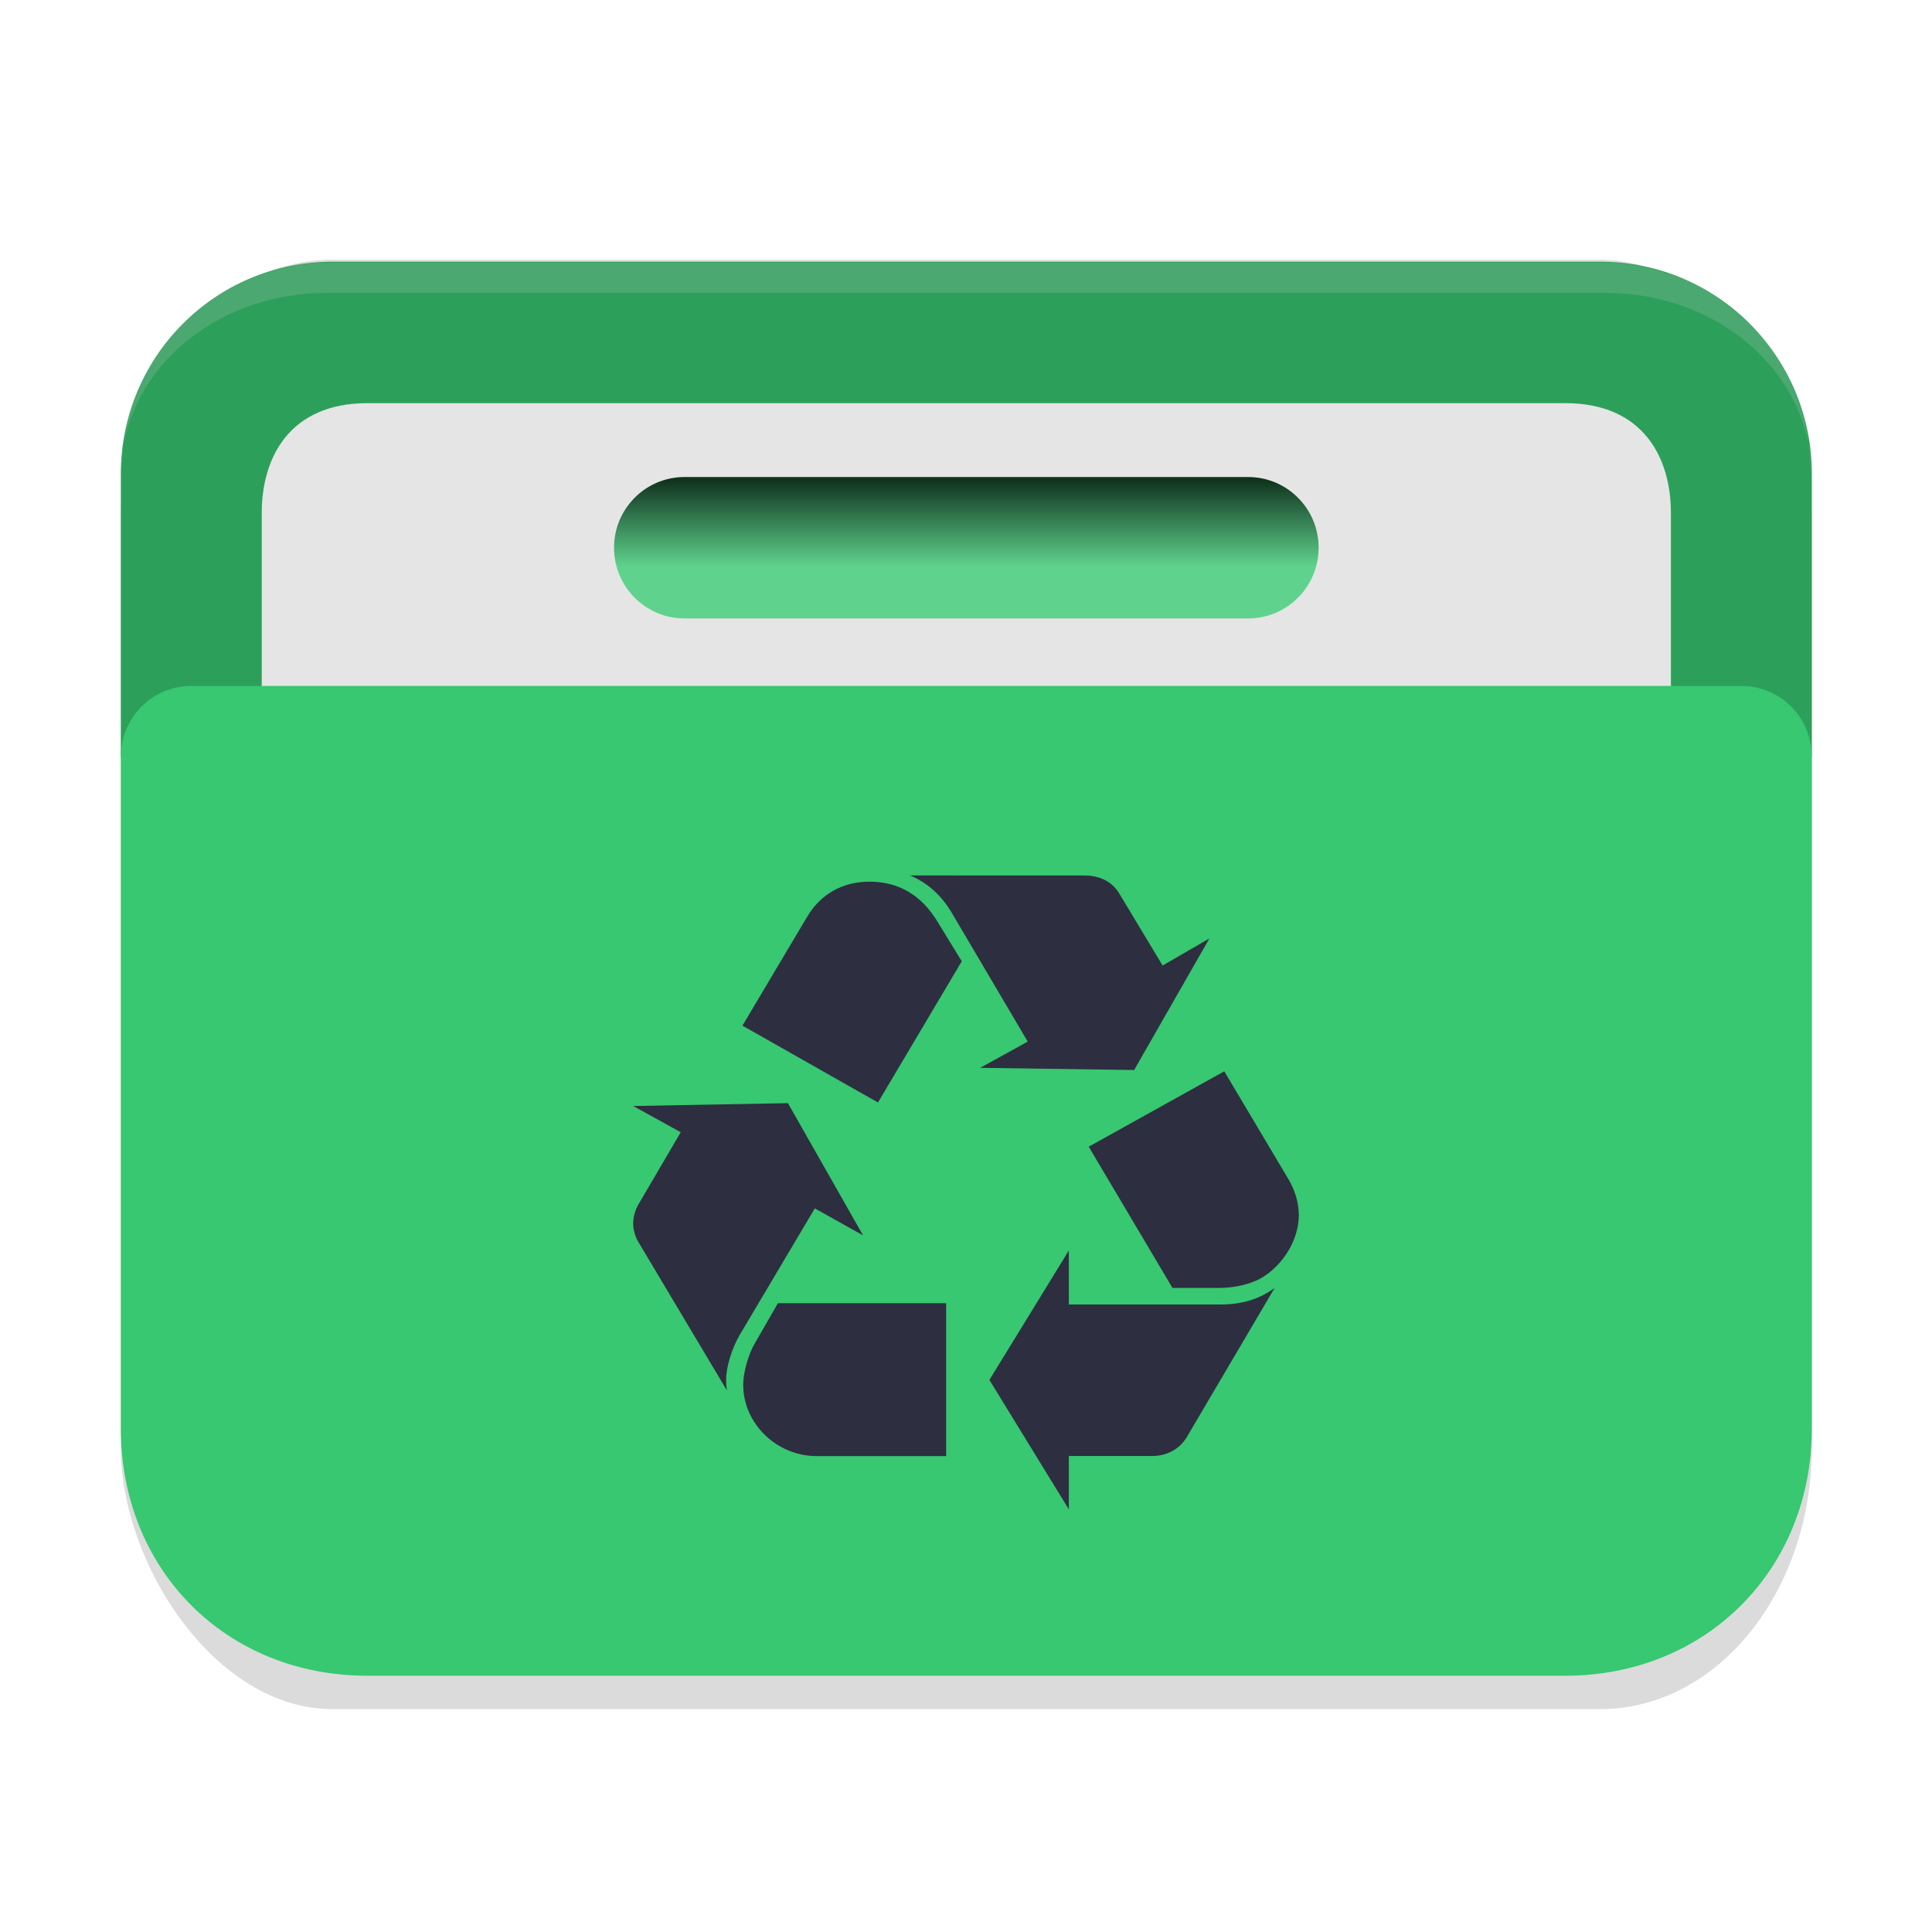 <?xml version="1.0" encoding="UTF-8" standalone="no"?>
<svg
   width="64"
   height="64"
   viewBox="0 0 64 64"
   fill="none"
   version="1.1"
   id="svg23"
   sodipodi:docname="folder-trash.svg"
   inkscape:version="1.4.2 (unknown)"
   xmlns:inkscape="http://www.inkscape.org/namespaces/inkscape"
   xmlns:sodipodi="http://sodipodi.sourceforge.net/DTD/sodipodi-0.dtd"
   xmlns:xlink="http://www.w3.org/1999/xlink"
   xmlns="http://www.w3.org/2000/svg"
   xmlns:svg="http://www.w3.org/2000/svg">
  <sodipodi:namedview
     id="namedview23"
     pagecolor="#ffffff"
     bordercolor="#000000"
     borderopacity="0.25"
     inkscape:showpageshadow="2"
     inkscape:pageopacity="0.0"
     inkscape:pagecheckerboard="0"
     inkscape:deskcolor="#d1d1d1"
     inkscape:zoom="11.313709"
     inkscape:cx="35.576308"
     inkscape:cy="39.377007"
     inkscape:window-width="1920"
     inkscape:window-height="1000"
     inkscape:window-x="0"
     inkscape:window-y="0"
     inkscape:window-maximized="1"
     inkscape:current-layer="svg23"
     showgrid="false">
    <inkscape:grid
       id="grid1"
       units="px"
       originx="0"
       originy="0"
       spacingx="1"
       spacingy="1"
       empcolor="#0099e5"
       empopacity="0.302"
       color="#0099e5"
       opacity="0.149"
       empspacing="5"
       enabled="true"
       visible="false" />
  </sodipodi:namedview>
  <defs
     id="defs23">
    <linearGradient
       id="linearGradient27"
       x1="40.696"
       y1="46"
       x2="40.696"
       y2="42"
       gradientUnits="userSpaceOnUse">
      <stop
         offset="0.341"
         stop-color="#2E2E41"
         id="stop26"
         style="stop-color:#5fd38d;stop-opacity:1" />
      <stop
         offset="1"
         stop-color="#566C80"
         id="stop27"
         style="stop-color:#0b2817;stop-opacity:1" />
    </linearGradient>
    <linearGradient
       id="linearGradient25"
       x1="56"
       y1="34"
       x2="48.474"
       y2="8.195"
       gradientUnits="userSpaceOnUse">
      <stop
         stop-color="#2E2E41"
         id="stop24"
         offset="0"
         style="stop-color:#4a7ab5;stop-opacity:1;" />
      <stop
         offset="1"
         stop-color="#566C80"
         id="stop25"
         style="stop-color:#4a7ab5;stop-opacity:1;" />
    </linearGradient>
    <linearGradient
       id="linearGradient7"
       x1="56"
       y1="60"
       x2="31.627"
       y2="18.218"
       gradientUnits="userSpaceOnUse">
      <stop
         offset="0.127"
         stop-color="#2E2E41"
         id="stop6"
         style="stop-color:#5294e2;stop-opacity:1;" />
      <stop
         offset="0.877"
         stop-color="#566C80"
         id="stop7"
         style="stop-color:#5294e2;stop-opacity:1;" />
    </linearGradient>
    <linearGradient
       id="paint0_linear_328_683"
       x1="56"
       y1="34"
       x2="48.474"
       y2="8.195"
       gradientUnits="userSpaceOnUse">
      <stop
         stop-color="#2E2E41"
         id="stop8" />
      <stop
         offset="1"
         stop-color="#566C80"
         id="stop9" />
    </linearGradient>
    <linearGradient
       id="paint1_linear_328_683"
       x1="50"
       y1="54"
       x2="1.22"
       y2="14.976"
       gradientUnits="userSpaceOnUse"
       gradientTransform="translate(-59.397,1.98)">
      <stop
         stop-color="#5200FF"
         id="stop10" />
      <stop
         offset="0.906"
         stop-color="#0085FF"
         id="stop11" />
    </linearGradient>
    <linearGradient
       id="paint2_linear_328_683"
       x1="54"
       y1="54"
       x2="10.871"
       y2="18.713"
       gradientUnits="userSpaceOnUse"
       gradientTransform="translate(49.922,-2.828)">
      <stop
         offset="0.378"
         stop-color="#FF7E07"
         id="stop12" />
      <stop
         offset="1"
         stop-color="#FFE607"
         id="stop13" />
    </linearGradient>
    <linearGradient
       id="paint3_linear_328_683"
       x1="52"
       y1="54"
       x2="14.05"
       y2="14.053"
       gradientUnits="userSpaceOnUse"
       gradientTransform="matrix(1,0,0,0.711,0,12.632)">
      <stop
         offset="0.296"
         stop-color="#71706E"
         id="stop14" />
      <stop
         offset="1"
         stop-color="#B9AA99"
         id="stop15" />
    </linearGradient>
    <linearGradient
       id="paint4_linear_328_683"
       x1="21.75"
       y1="22"
       x2="21.75"
       y2="24"
       gradientUnits="userSpaceOnUse">
      <stop
         stop-color="white"
         id="stop16" />
      <stop
         offset="0.705"
         stop-color="#E6E6E6"
         id="stop17" />
    </linearGradient>
    <linearGradient
       id="paint5_linear_328_683"
       x1="20.5"
       y1="26"
       x2="20.5"
       y2="28"
       gradientUnits="userSpaceOnUse">
      <stop
         stop-color="white"
         id="stop18" />
      <stop
         offset="0.705"
         stop-color="#E6E6E6"
         id="stop19" />
    </linearGradient>
    <linearGradient
       id="paint6_linear_328_683"
       x1="56"
       y1="60"
       x2="31.627"
       y2="18.218"
       gradientUnits="userSpaceOnUse">
      <stop
         offset="0.127"
         stop-color="#2E2E41"
         id="stop20" />
      <stop
         offset="0.877"
         stop-color="#566C80"
         id="stop21" />
    </linearGradient>
    <linearGradient
       id="paint7_linear_328_683"
       x1="40.696"
       y1="46"
       x2="40.696"
       y2="42"
       gradientUnits="userSpaceOnUse">
      <stop
         offset="0.341"
         stop-color="#2E2E41"
         id="stop22" />
      <stop
         offset="1"
         stop-color="#566C80"
         id="stop23" />
    </linearGradient>
    <linearGradient
       inkscape:collect="always"
       xlink:href="#linearGradient27"
       id="linearGradient3-2-3-6"
       gradientUnits="userSpaceOnUse"
       x1="41"
       y1="45.91"
       x2="41"
       y2="41.91"
       gradientTransform="translate(0,-15.91)" />
  </defs>
  <rect
     style="opacity:0.2;fill:#4d4d4d;fill-opacity:1;stroke-width:0.482"
     width="56"
     height="4.454"
     x="3.3"
     y="-38.372"
     rx="7.012"
     ry="1.027"
     id="rect1-9-5" />
  <g
     id="g1">
    <g
       id="g27"
       transform="matrix(1.167,0,0,1.171,-5.333,-11.236)">
      <g
         id="g6-7-4"
         transform="translate(0,-2)">
        <rect
           style="opacity:0.2;fill:#4d4d4d;fill-opacity:1;stroke-width:0.835"
           width="48"
           height="41"
           x="8"
           y="18.943"
           rx="6"
           ry="7.403"
           id="rect1-8-7" />
        <g
           id="g1-9-7-4-6"
           transform="translate(0,-1)">
          <path
             d="m 8,26 c 0,-3.314 2.686,-6 6,-6 h 36 c 3.314,0 6,2.686 6,6 v 8 H 8 Z"
             fill="url(#paint0_linear_328_683)"
             id="path1-3-5-5-5"
             style="fill:#2ca05a;fill-opacity:1" />
          <path
             d="M 12,27.105 C 12,25.536 12.791,24 15,24 h 34 c 2.209,0 3,1.536 3,3.105 V 48.158 C 52,49.728 50.209,51 48,51 H 16 c -2.209,0 -4,-1.272 -4,-2.842 z"
             fill="url(#paint3_linear_328_683)"
             id="path4-6-9-0-6"
             style="fill:#e5e5e5;fill-opacity:1;stroke-width:0.843"
             sodipodi:nodetypes="sssssssss" />
          <path
             d="m 8,34 c 0,-1.105 0.895,-2 2,-2 h 44 c 1.105,0 2,0.895 2,2 v 19 c 0,4 -3,7 -7,7 H 15 C 10.978,60 8,57 8,53 Z"
             fill="url(#paint6_linear_328_683)"
             id="path7-0-2-3-9"
             sodipodi:nodetypes="sssssssss"
             style="fill:#37c871;fill-opacity:1" />
          <path
             d="m 22,28.09 c 0,-1.105 0.895,-2 2,-2 h 16 c 1.105,0 2,0.895 2,2 0,1.105 -0.895,2 -2,2 H 24 c -1.105,0 -2,-0.895 -2,-2 z"
             fill="url(#paint7_linear_328_683)"
             id="path8-6-2-6-3"
             style="fill:url(#linearGradient3-2-3-6)" />
        </g>
      </g>
      <g
         id="g25"
         transform="matrix(0.818,0,0,0.818,7.455,-12.455)" />
    </g>
    <path
       style="color:#000000;clip-rule:nonzero;display:inline;overflow:visible;visibility:visible;opacity:0.2;isolation:auto;mix-blend-mode:normal;color-interpolation:sRGB;color-interpolation-filters:linearRGB;solid-color:#000000;solid-opacity:1;fill:#cccccc;fill-opacity:1;fill-rule:nonzero;stroke:none;stroke-width:1.053;stroke-linecap:butt;stroke-linejoin:miter;stroke-miterlimit:4;stroke-dasharray:none;stroke-dashoffset:0;stroke-opacity:1;marker:none;color-rendering:auto;image-rendering:auto;shape-rendering:auto;text-rendering:auto;enable-background:accumulate"
       d="m 10.814,8.7 c -0.944,0 -1.726,0.216 -2.541,0.52 C 7.457,9.524 6.777,10.071 6.161,10.616 5.545,11.16 5.086,11.819 4.742,12.54 4.398,13.261 4.172,13.885 4.094,14.715 L 4,15.725 C 4,14.891 4.19,14.097 4.534,13.376 4.878,12.655 5.375,12.006 5.991,11.462 6.606,10.918 7.341,10.479 8.156,10.175 8.972,9.871 9.87,9.703 10.814,9.703 h 42.372 c 0.944,0 1.842,0.168 2.658,0.472 0.816,0.304 1.55,0.743 2.166,1.287 0.616,0.544 1.113,1.193 1.457,1.914 C 59.81,14.097 60,14.891 60,15.725 L 59.906,14.715 C 59.828,13.885 59.59,13.237 59.246,12.516 58.902,11.795 58.456,11.16 57.84,10.616 57.224,10.072 56.585,9.541 55.769,9.238 54.953,8.934 54.13,8.7 53.186,8.7 Z"
       id="path824-2-6"
       inkscape:connector-curvature="0"
       sodipodi:nodetypes="ssssscsssssssscssssss" />
  </g>
  <g
     id="g2"
     style="fill:#2e2e41;fill-opacity:1"
     transform="matrix(1.05,0,0,1.05,-0.025,-4.075)">
    <path
       d="m 28.73,31.5 c 0.538,0.219 0.986,0.614 1.322,1.181 l 2.395,4.061 -1.499,0.828 4.857,0.069 2.374,-4.151 -1.476,0.854 -1.367,-2.271 c -0.225,-0.372 -0.605,-0.569 -1.098,-0.569 z m -1.275,0.197 c -0.85,0 -1.546,0.393 -1.971,1.114 l -2.037,3.428 4.276,2.424 2.643,-4.454 -0.762,-1.245 c -0.514,-0.85 -1.231,-1.267 -2.148,-1.267 z m 11.193,5.982 -4.276,2.379 2.642,4.456 h 1.478 c 0.469,0 0.94,-0.111 1.277,-0.286 C 40.484,43.835 41,43.005 41,42.219 41,41.841 40.888,41.456 40.686,41.106 Z M 24.882,38.684 20,38.774 l 1.5,0.828 -1.344,2.293 C 20.066,42.048 20,42.288 20,42.485 c 0,0.197 0.067,0.415 0.156,0.567 l 2.799,4.693 c -0.022,-0.152 -0.023,-0.261 -0.023,-0.347 0,-0.372 0.179,-0.963 0.403,-1.355 h -0.002 l 2.397,-4.039 1.523,0.852 z m 8.862,4.649 -2.506,4.083 2.506,4.083 v -1.682 h 2.621 c 0.47,0 0.872,-0.219 1.096,-0.589 l 2.777,-4.715 c -0.47,0.349 -1.029,0.523 -1.7,0.523 h -4.793 z m -9.178,1.662 -0.715,1.243 c -0.224,0.371 -0.38,0.961 -0.38,1.326 0,1.23 1.051,2.256 2.327,2.256 h 4.076 v -4.825 z"
       id="path17553-6-4-3"
       style="fill:#2e2e41;fill-opacity:1" />
  </g>
</svg>
